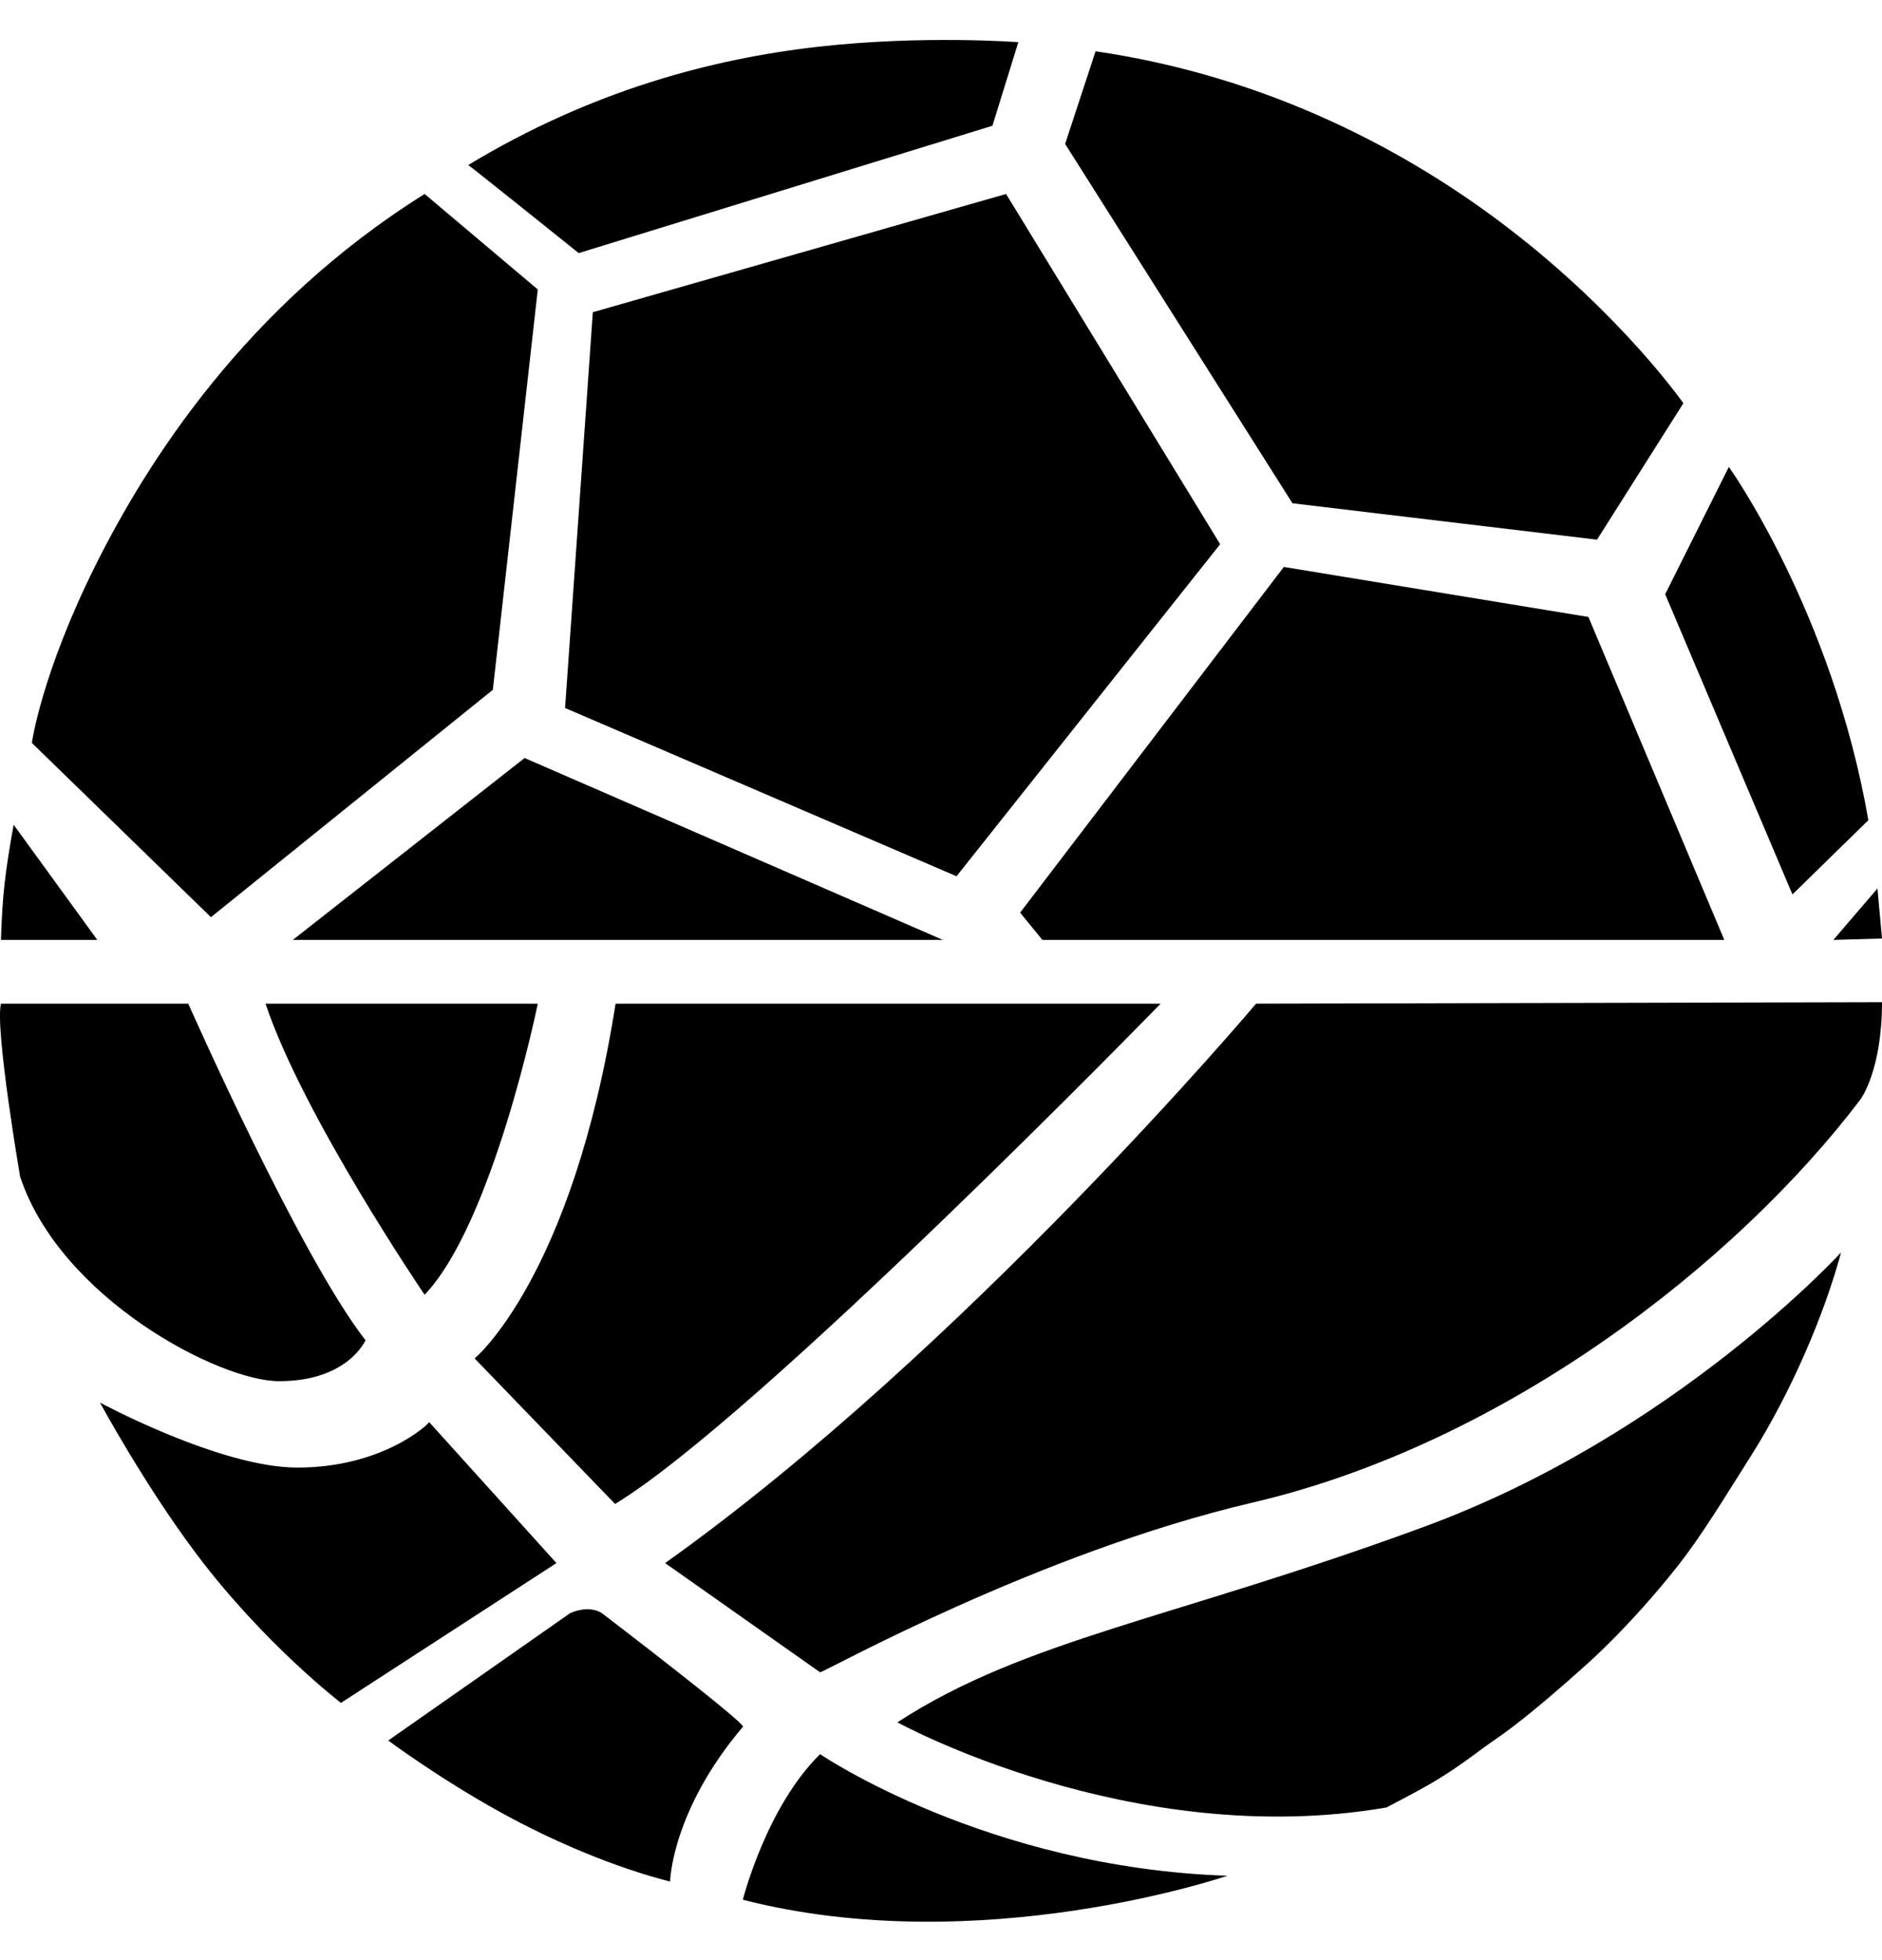 <?xml version="1.0" encoding="UTF-8"?>
<svg width="24px" height="25px" viewBox="0 0 24 25" version="1.1" xmlns="http://www.w3.org/2000/svg" xmlns:xlink="http://www.w3.org/1999/xlink">
    
    <g id="页面-1" stroke="none" stroke-width="1" >
        <g id="编组" transform="translate(0, 0.51)" >
            <path d="M23.38,11.478 L23.942,10.822 L24,11.46 L23.38,11.478 Z M21.235,7.069 L22.047,5.445 C22.047,5.445 23.362,7.282 23.826,9.951 L22.858,10.898 L21.235,7.069 Z M16.482,5.909 L13.583,1.326 L13.971,0.144 C16.193,0.469 17.977,1.431 19.246,2.408 C20.689,3.517 21.467,4.633 21.467,4.633 L20.366,6.373 L16.482,5.909 Z M7.38,2.718 C7.38,2.718 6.002,1.612 5.971,1.595 C7.528,0.654 9.057,0.242 10.435,0.086 C11.775,-0.065 12.986,0.028 12.986,0.028 L12.656,1.094 L7.38,2.718 Z M6.285,8.288 L2.69,11.188 L0.406,8.965 C0.406,8.965 0.529,8.083 1.217,6.702 C1.872,5.389 3.13,3.394 5.415,1.964 L6.858,3.182 L6.285,8.288 Z M0.012,11.478 C0.021,11.198 0.036,10.96 0.058,10.764 C0.08,10.567 0.118,10.316 0.174,10.009 L1.241,11.478 L0.012,11.478 Z M2.401,12.291 C2.401,12.291 3.821,15.507 4.661,16.584 C4.661,16.584 4.437,17.106 3.56,17.106 C2.787,17.106 0.765,16.041 0.256,14.495 C0.256,14.495 -0.066,12.614 0.012,12.291 L2.401,12.291 Z M5.473,17.628 L7.096,19.426 L4.348,21.209 C4.348,21.209 3.362,20.454 2.493,19.294 C1.835,18.415 1.275,17.379 1.275,17.379 C1.275,17.379 2.809,18.208 3.792,18.208 C4.879,18.208 5.46,17.658 5.473,17.628 Z M7.676,20.065 C7.676,20.065 9.545,21.493 9.473,21.515 C8.563,22.588 8.545,23.488 8.545,23.488 C7.837,23.307 7.054,22.976 6.377,22.601 C5.586,22.163 4.951,21.689 4.951,21.689 L7.27,20.065 C7.529,19.952 7.676,20.065 7.676,20.065 Z M10.458,21.863 C10.458,21.863 12.581,23.311 15.652,23.414 C15.652,23.414 12.5,24.496 9.473,23.72 C9.473,23.72 9.769,22.541 10.458,21.863 Z M18.163,18.962 C21.357,17.787 23.478,15.464 23.478,15.464 C23.268,16.242 22.848,17.241 22.319,18.075 C21.999,18.579 21.705,19.071 21.391,19.468 C20.791,20.227 20.25,20.703 20.25,20.703 C19.744,21.159 19.352,21.482 19.072,21.673 C18.855,21.821 18.661,21.986 18.319,22.195 C18.206,22.264 17.994,22.38 17.681,22.543 C14.432,23.103 11.444,21.457 11.444,21.457 C13.077,20.395 14.969,20.138 18.163,18.962 Z M20.256,7.359 L21.989,11.478 L13.293,11.478 L13.009,11.13 L16.372,6.721 L20.256,7.359 Z M12.83,1.964 L15.56,6.431 L12.198,10.666 L7.206,8.52 L7.56,3.472 L12.83,1.964 Z M12.024,11.478 L3.734,11.478 L6.69,9.158 L12.024,11.478 Z M14.801,12.291 C14.801,12.291 9.677,17.557 7.844,18.672 L6.053,16.816 C6.053,16.816 7.299,15.787 7.85,12.291 L14.801,12.291 Z M3.386,12.291 L6.858,12.291 C6.858,12.291 6.288,15.087 5.415,16.004 C5.415,16.004 3.864,13.724 3.386,12.291 Z M15.975,18.654 C13.23,19.296 10.508,20.82 10.458,20.819 L8.482,19.426 C12.295,16.71 16.018,12.291 16.018,12.291 L24,12.272 C24,13.143 23.728,13.509 23.728,13.509 C22.143,15.601 19.19,17.903 15.975,18.654 Z" id="形状"></path>
        </g>
    </g>
</svg>
